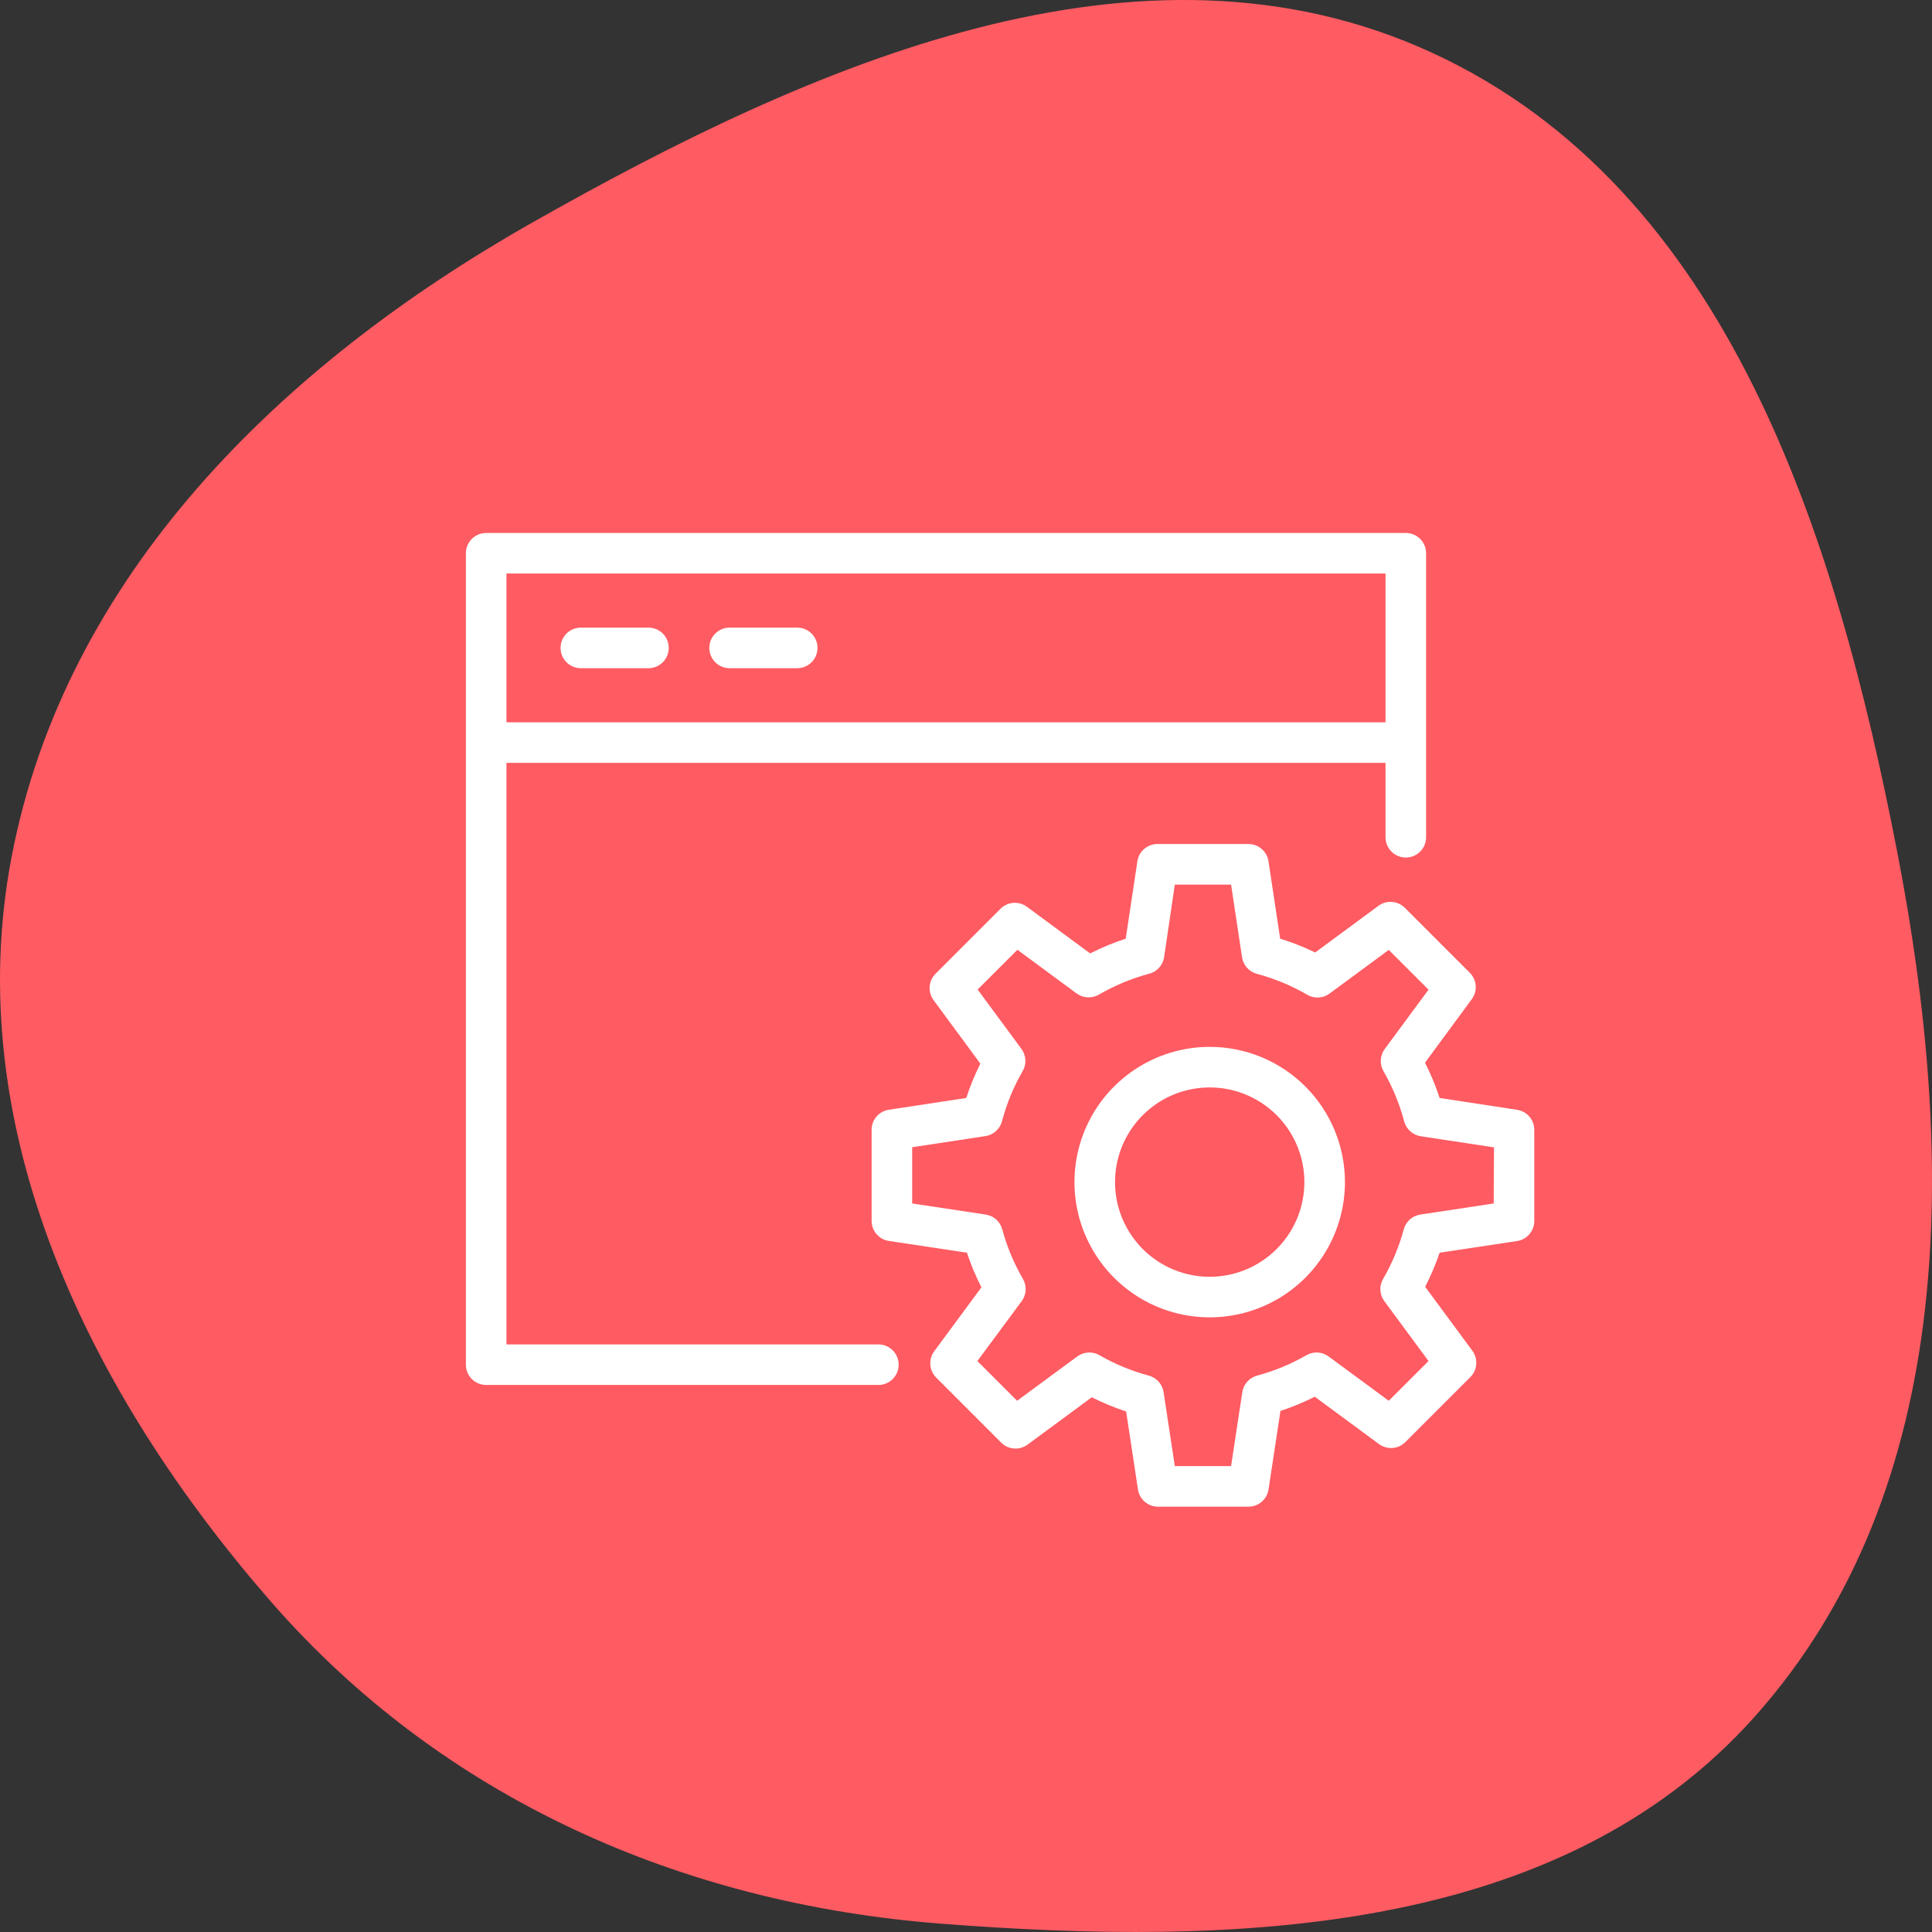 <svg width="70" height="70" viewBox="0 0 70 70" fill="none" xmlns="http://www.w3.org/2000/svg">
<rect x="0" y="0" width="70" height="70" fill="#333333" stroke="none"/>
<path fill-rule="evenodd" clip-rule="evenodd" d="M34.088 69.698C44.727 70.521 56.478 70.148 63.572 62.203C70.997 53.888 70.861 41.815 68.744 30.886C66.511 19.355 62.59 6.844 51.895 1.915C41.322 -2.958 29.384 2.338 19.259 8.079C10.169 13.233 2.341 20.865 0.409 31.108C-1.446 40.941 3.243 50.498 9.832 58.048C16.029 65.149 24.673 68.97 34.088 69.698Z" fill="#FF5B62"/>
<path d="M31.825 48.71H18.35V27.64H50.2V30.335C50.2 30.53 50.278 30.717 50.415 30.855C50.553 30.993 50.74 31.07 50.935 31.07C51.13 31.07 51.317 30.993 51.455 30.855C51.593 30.717 51.67 30.53 51.67 30.335V20.045C51.67 19.85 51.593 19.663 51.455 19.525C51.317 19.388 51.13 19.31 50.935 19.31H17.615C17.42 19.31 17.233 19.388 17.095 19.525C16.957 19.663 16.88 19.85 16.88 20.045V49.445C16.88 49.64 16.957 49.827 17.095 49.965C17.233 50.103 17.42 50.18 17.615 50.18H31.825C32.02 50.18 32.207 50.103 32.345 49.965C32.483 49.827 32.56 49.64 32.56 49.445C32.56 49.25 32.483 49.063 32.345 48.925C32.207 48.788 32.02 48.71 31.825 48.71ZM50.2 20.78V26.17H18.35V20.78H50.2Z" fill="white"/>
<path d="M21.045 24.21H23.495C23.69 24.21 23.877 24.133 24.015 23.995C24.153 23.857 24.23 23.67 24.23 23.475C24.23 23.28 24.153 23.093 24.015 22.955C23.877 22.817 23.69 22.74 23.495 22.74H21.045C20.85 22.74 20.663 22.817 20.525 22.955C20.388 23.093 20.31 23.28 20.31 23.475C20.31 23.67 20.388 23.857 20.525 23.995C20.663 24.133 20.85 24.21 21.045 24.21Z" fill="white"/>
<path d="M26.435 24.21H28.885C29.08 24.21 29.267 24.133 29.405 23.995C29.543 23.857 29.62 23.67 29.62 23.475C29.62 23.28 29.543 23.093 29.405 22.955C29.267 22.817 29.08 22.74 28.885 22.74H26.435C26.24 22.74 26.053 22.817 25.915 22.955C25.777 23.093 25.7 23.28 25.7 23.475C25.7 23.67 25.777 23.857 25.915 23.995C26.053 24.133 26.24 24.21 26.435 24.21Z" fill="white"/>
<path d="M43.83 37.93C42.861 37.93 41.914 38.217 41.108 38.756C40.302 39.294 39.674 40.059 39.303 40.955C38.932 41.85 38.835 42.836 39.024 43.786C39.213 44.736 39.68 45.61 40.365 46.295C41.05 46.98 41.924 47.447 42.874 47.636C43.825 47.825 44.81 47.728 45.705 47.357C46.601 46.986 47.366 46.358 47.904 45.552C48.443 44.746 48.73 43.799 48.73 42.83C48.73 41.531 48.214 40.284 47.295 39.365C46.376 38.446 45.13 37.93 43.83 37.93ZM43.83 46.26C43.152 46.26 42.489 46.059 41.924 45.682C41.36 45.305 40.921 44.769 40.661 44.143C40.401 43.516 40.334 42.826 40.466 42.161C40.598 41.495 40.925 40.884 41.405 40.405C41.884 39.925 42.495 39.598 43.161 39.466C43.826 39.334 44.516 39.401 45.143 39.661C45.769 39.921 46.305 40.36 46.682 40.924C47.059 41.489 47.26 42.152 47.26 42.83C47.26 43.74 46.899 44.612 46.255 45.255C45.612 45.899 44.74 46.26 43.83 46.26Z" fill="white"/>
<path d="M54.963 40.209L52.16 39.782C52.017 39.343 51.84 38.915 51.631 38.503L53.316 36.215C53.427 36.072 53.481 35.892 53.468 35.711C53.454 35.53 53.374 35.361 53.243 35.235L50.911 32.903C50.785 32.772 50.616 32.692 50.435 32.678C50.254 32.664 50.074 32.718 49.931 32.829L47.652 34.51C47.242 34.311 46.818 34.144 46.383 34.01L45.962 31.217C45.938 31.041 45.852 30.88 45.718 30.763C45.585 30.646 45.414 30.581 45.236 30.58H41.934C41.758 30.581 41.588 30.644 41.455 30.759C41.322 30.874 41.234 31.033 41.209 31.207L40.787 34.01C40.344 34.154 39.913 34.333 39.498 34.544L37.22 32.864C37.076 32.753 36.897 32.699 36.716 32.712C36.535 32.726 36.365 32.806 36.24 32.937L33.908 35.269C33.776 35.395 33.697 35.564 33.683 35.745C33.669 35.926 33.723 36.106 33.834 36.249L35.52 38.538C35.319 38.939 35.148 39.355 35.01 39.782L32.197 40.209C32.025 40.236 31.869 40.325 31.755 40.458C31.642 40.59 31.58 40.759 31.58 40.934V44.236C31.581 44.412 31.644 44.582 31.759 44.715C31.874 44.848 32.033 44.936 32.207 44.962L35.035 45.388C35.177 45.819 35.352 46.238 35.559 46.642L33.859 48.945C33.748 49.089 33.694 49.268 33.708 49.449C33.721 49.63 33.801 49.8 33.932 49.925L36.264 52.258C36.39 52.389 36.559 52.469 36.74 52.482C36.921 52.496 37.101 52.442 37.245 52.331L39.557 50.626C39.959 50.828 40.375 51.001 40.802 51.141L41.233 53.983C41.262 54.149 41.348 54.3 41.475 54.411C41.603 54.521 41.765 54.585 41.934 54.59H45.236C45.412 54.59 45.582 54.526 45.715 54.411C45.848 54.296 45.936 54.137 45.962 53.963L46.393 51.121C46.82 50.981 47.236 50.809 47.637 50.606L49.95 52.312C50.094 52.422 50.273 52.476 50.454 52.463C50.635 52.449 50.805 52.369 50.93 52.238L53.263 49.906C53.394 49.78 53.474 49.611 53.487 49.43C53.501 49.249 53.447 49.069 53.336 48.926L51.636 46.623C51.841 46.225 52.017 45.812 52.16 45.388L54.987 44.962C55.157 44.931 55.31 44.841 55.42 44.708C55.531 44.576 55.591 44.409 55.59 44.236V40.934C55.59 40.758 55.526 40.588 55.411 40.455C55.296 40.322 55.137 40.234 54.963 40.209ZM54.12 43.604L51.459 44.006C51.319 44.028 51.187 44.09 51.081 44.184C50.975 44.279 50.899 44.403 50.862 44.54C50.691 45.17 50.439 45.774 50.112 46.339C50.04 46.462 50.006 46.604 50.014 46.747C50.022 46.89 50.071 47.027 50.156 47.142L51.758 49.313L50.318 50.753L48.137 49.146C48.022 49.062 47.885 49.012 47.742 49.004C47.599 48.996 47.457 49.031 47.334 49.102C46.772 49.425 46.171 49.674 45.545 49.842C45.408 49.879 45.284 49.956 45.189 50.062C45.094 50.168 45.033 50.299 45.011 50.44L44.604 53.12H42.566L42.159 50.44C42.138 50.299 42.076 50.168 41.981 50.062C41.886 49.956 41.762 49.879 41.625 49.842C40.999 49.674 40.398 49.425 39.837 49.102C39.713 49.031 39.571 48.996 39.428 49.004C39.285 49.012 39.148 49.062 39.033 49.146L36.852 50.753L35.412 49.313L37.019 47.142C37.104 47.027 37.153 46.89 37.161 46.747C37.169 46.604 37.135 46.462 37.063 46.339C36.736 45.774 36.484 45.17 36.313 44.54C36.276 44.403 36.2 44.279 36.094 44.184C35.988 44.09 35.856 44.028 35.716 44.006L33.05 43.604V41.566L35.701 41.164C35.843 41.143 35.976 41.081 36.083 40.985C36.19 40.889 36.267 40.764 36.304 40.625C36.472 39.989 36.725 39.377 37.053 38.807C37.125 38.684 37.159 38.541 37.151 38.399C37.143 38.256 37.094 38.119 37.009 38.004L35.422 35.852L36.862 34.412L39.008 35.995C39.124 36.079 39.261 36.129 39.404 36.136C39.546 36.144 39.688 36.11 39.812 36.039C40.385 35.706 41 35.45 41.64 35.279C41.779 35.242 41.904 35.166 42 35.059C42.095 34.952 42.158 34.819 42.179 34.676L42.566 32.05H44.604L45.001 34.681C45.022 34.824 45.085 34.956 45.18 35.063C45.276 35.171 45.401 35.247 45.54 35.284C46.18 35.455 46.795 35.711 47.368 36.044C47.491 36.116 47.633 36.15 47.776 36.142C47.919 36.134 48.057 36.085 48.172 35.999L50.318 34.417L51.758 35.857L50.171 38.008C50.086 38.124 50.037 38.261 50.029 38.404C50.021 38.546 50.055 38.688 50.127 38.812C50.455 39.382 50.707 39.994 50.876 40.63C50.913 40.769 50.99 40.894 51.097 40.99C51.204 41.086 51.337 41.148 51.479 41.169L54.13 41.571L54.12 43.604Z" fill="white"/>
</svg>
